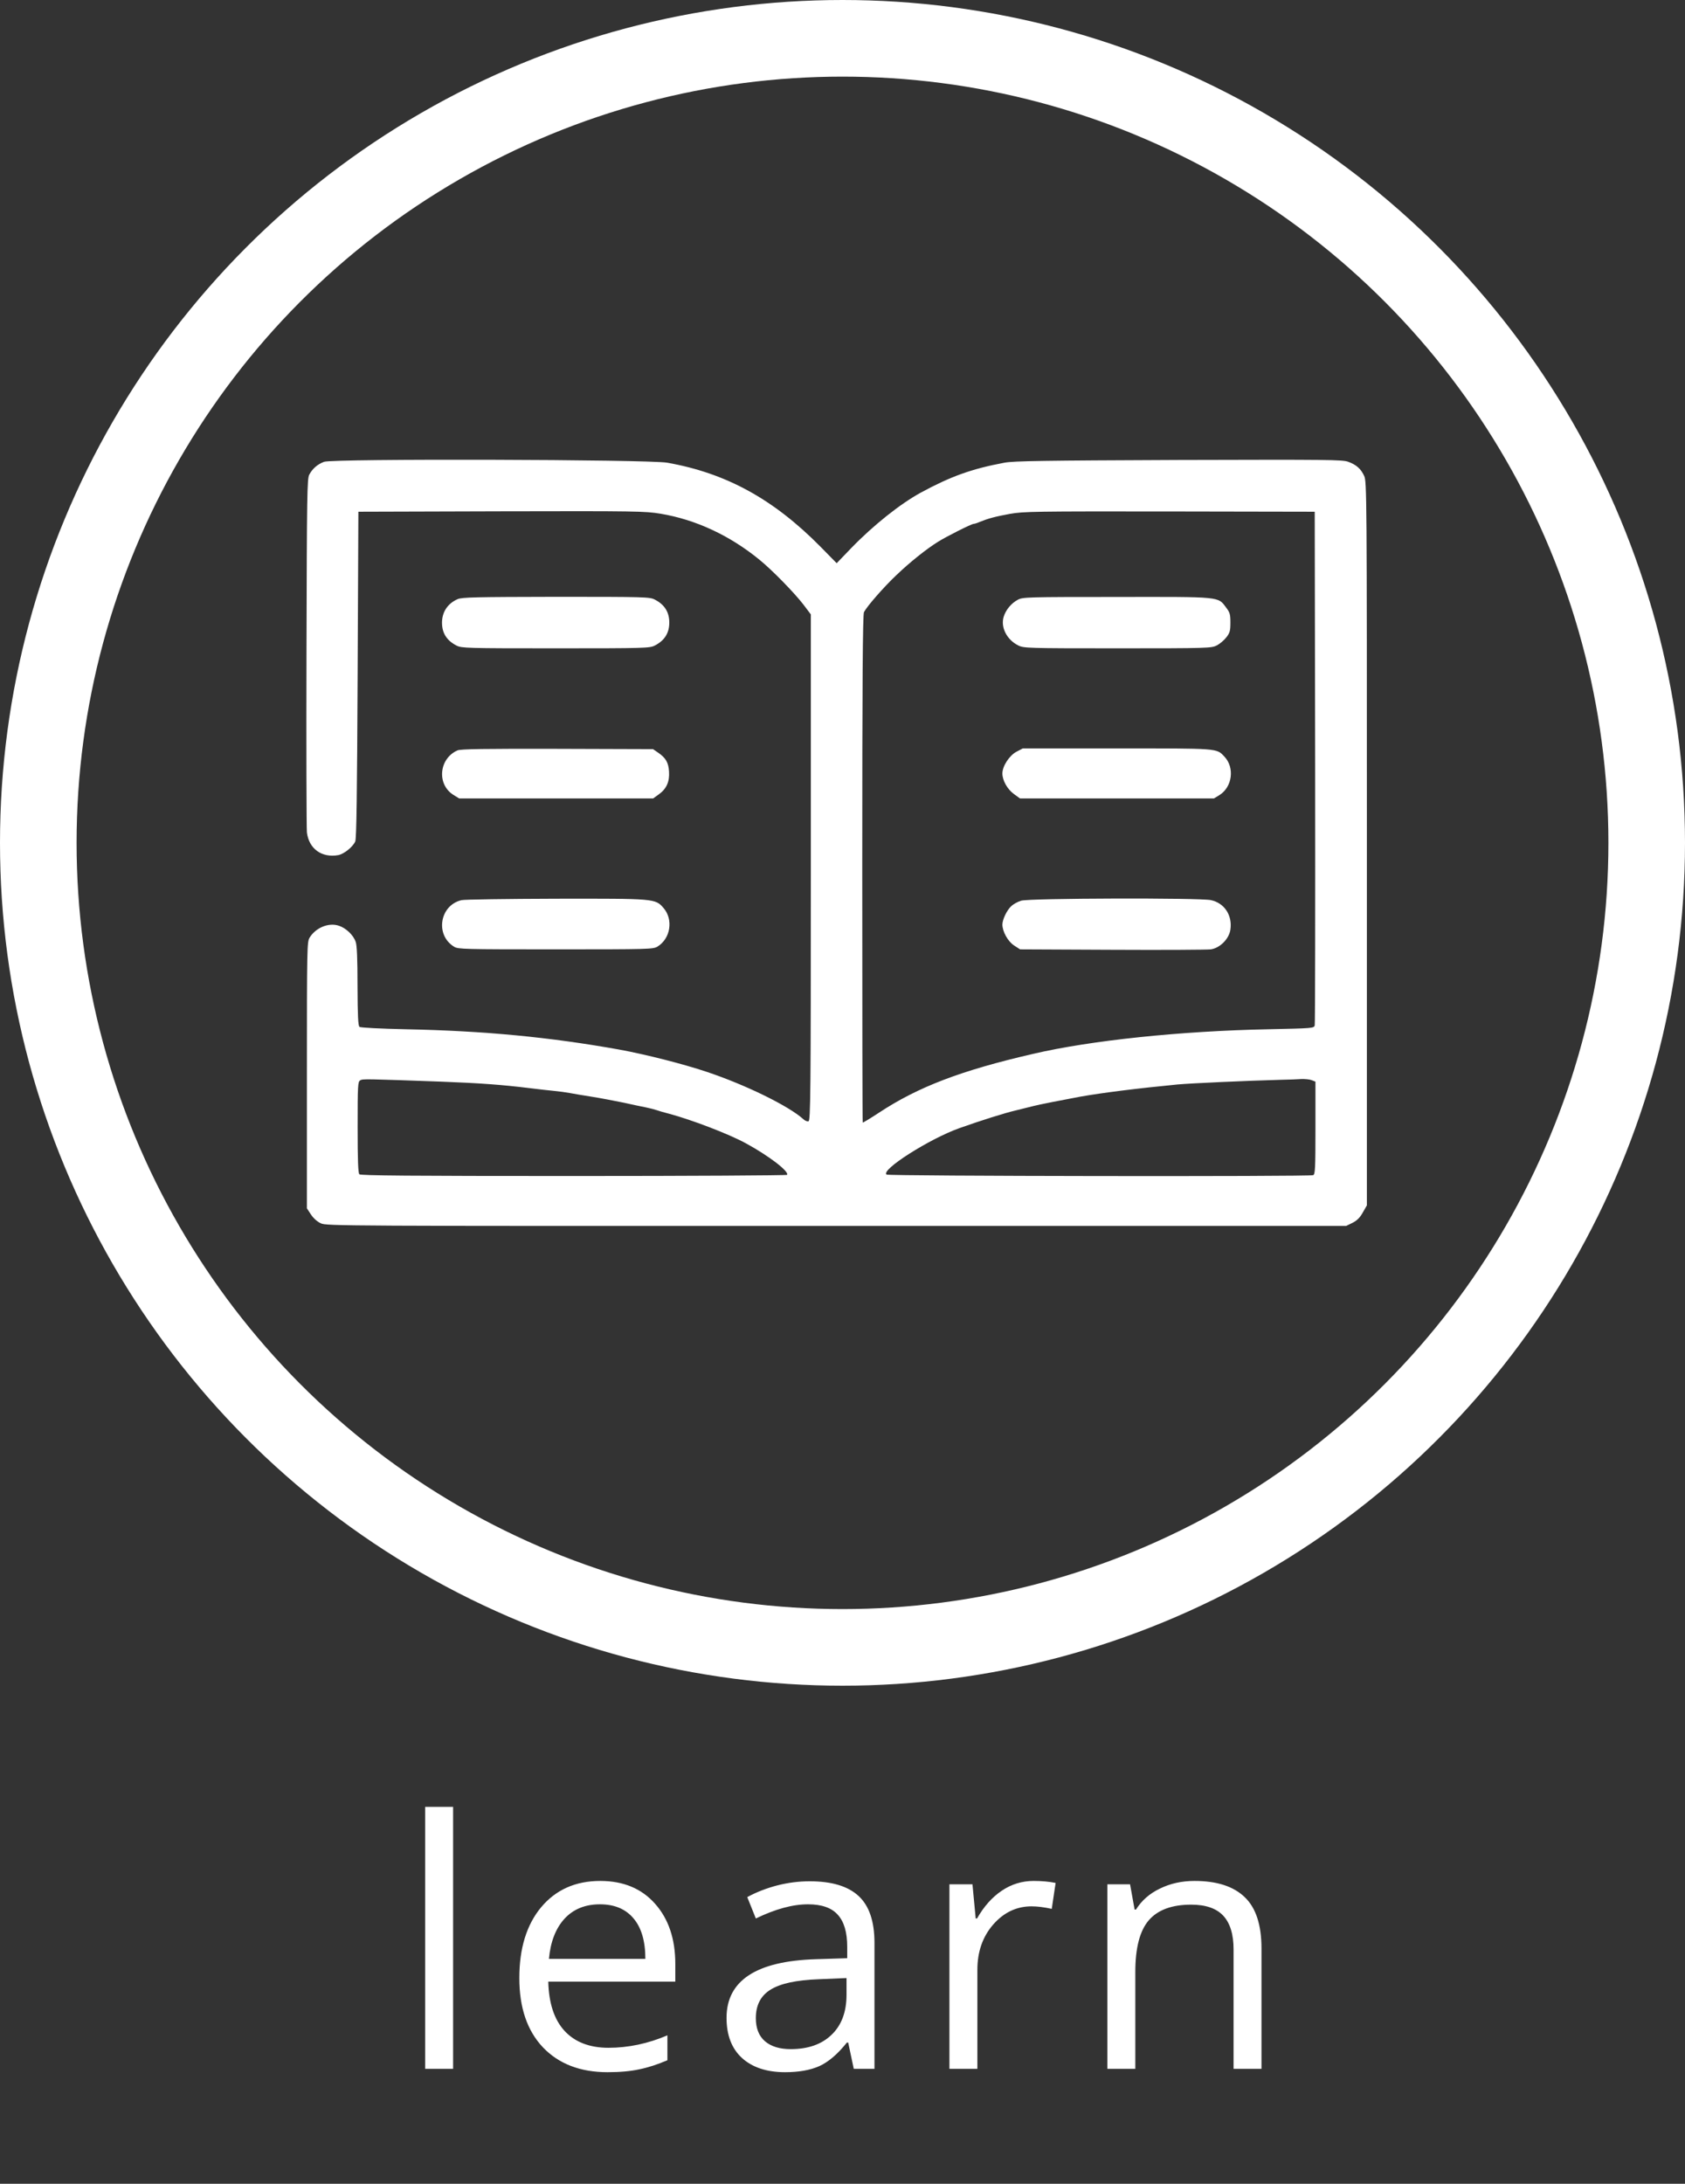 <svg width="44" height="57" viewBox="0 0 44 57" fill="none" xmlns="http://www.w3.org/2000/svg">
<rect x="0" y="0" width="44" height="57" fill="#333333" stroke="none"/>
<path d="M8.462 12.054C8.294 12.118 8.164 12.226 8.078 12.386C8.018 12.487 8.014 12.894 8.003 17.015C7.996 19.498 8.003 21.618 8.014 21.726C8.066 22.155 8.402 22.398 8.835 22.32C8.985 22.29 9.212 22.107 9.276 21.965C9.31 21.894 9.324 20.711 9.339 17.613L9.358 13.357L13.087 13.346C16.619 13.338 16.839 13.342 17.249 13.409C18.164 13.562 19.052 13.973 19.829 14.608C20.165 14.88 20.743 15.474 20.979 15.78L21.173 16.037V22.641C21.173 28.572 21.165 29.244 21.113 29.267C21.083 29.278 21.02 29.255 20.975 29.211C20.601 28.871 19.47 28.315 18.448 27.975C17.835 27.77 16.865 27.523 16.171 27.396C14.364 27.072 12.654 26.907 10.608 26.866C9.929 26.851 9.414 26.825 9.388 26.803C9.351 26.777 9.339 26.515 9.336 25.735C9.336 25.034 9.321 24.664 9.287 24.582C9.227 24.406 9.033 24.223 8.85 24.164C8.585 24.074 8.246 24.212 8.085 24.474C8.018 24.589 8.014 24.698 8.014 28.068V31.54L8.119 31.7C8.186 31.801 8.283 31.887 8.38 31.932C8.533 31.999 8.85 32.003 21.845 31.999H35.152L35.32 31.917C35.443 31.853 35.514 31.779 35.589 31.644L35.693 31.462V22.017C35.693 12.913 35.69 12.569 35.623 12.424C35.537 12.237 35.421 12.133 35.208 12.054C35.055 11.998 34.697 11.995 30.785 12.006C27.212 12.021 26.481 12.032 26.231 12.077C25.372 12.237 24.827 12.435 24.047 12.857C23.506 13.152 22.804 13.712 22.229 14.305L21.848 14.701L21.423 14.268C20.198 13.029 18.963 12.349 17.421 12.077C16.928 11.991 8.694 11.968 8.462 12.054ZM34.342 20.02C34.346 23.686 34.342 26.717 34.331 26.762C34.312 26.84 34.29 26.84 33.11 26.866C30.833 26.911 28.478 27.157 26.977 27.508C25.096 27.941 23.972 28.371 22.953 29.043C22.726 29.192 22.535 29.308 22.528 29.3C22.52 29.296 22.516 26.314 22.516 22.674C22.516 17.784 22.528 16.037 22.561 15.977C22.643 15.821 23.076 15.324 23.412 15.007C23.756 14.678 24.189 14.331 24.495 14.141C24.708 14.007 25.368 13.674 25.424 13.674C25.447 13.674 25.518 13.652 25.585 13.622C25.805 13.533 25.984 13.484 26.372 13.413C26.727 13.35 27.015 13.346 30.542 13.35L34.331 13.357L34.342 20.02ZM11.523 28.233C12.516 28.27 13.124 28.315 13.819 28.401C14.054 28.43 14.349 28.464 14.472 28.475C14.595 28.486 14.782 28.512 14.883 28.531C14.987 28.55 15.245 28.595 15.461 28.628C15.678 28.662 16.047 28.733 16.282 28.781C16.518 28.834 16.787 28.89 16.88 28.908C16.973 28.927 17.089 28.957 17.141 28.975C17.193 28.994 17.343 29.039 17.477 29.072C18.074 29.233 19.03 29.599 19.474 29.841C20.079 30.17 20.609 30.577 20.553 30.666C20.542 30.681 18.033 30.696 14.98 30.696C10.713 30.696 9.418 30.685 9.384 30.651C9.351 30.618 9.339 30.293 9.339 29.42C9.339 28.333 9.343 28.233 9.407 28.199C9.47 28.158 9.548 28.162 11.523 28.233ZM34.253 28.195L34.35 28.233V29.442C34.35 30.51 34.342 30.655 34.29 30.674C34.185 30.715 23.211 30.7 23.151 30.659C22.983 30.543 24.275 29.722 25.055 29.446C25.6 29.252 26.238 29.05 26.529 28.983C26.716 28.938 26.925 28.886 26.996 28.867C27.138 28.83 27.731 28.714 28.209 28.625C28.78 28.524 29.698 28.408 30.747 28.307C31.11 28.274 32.528 28.21 33.472 28.184C33.659 28.18 33.887 28.173 33.984 28.165C34.077 28.162 34.2 28.173 34.253 28.195Z" fill="white"/>
<path d="M26.581 15.653C26.406 15.746 26.264 15.918 26.208 16.101C26.126 16.373 26.29 16.698 26.589 16.847C26.727 16.918 26.824 16.922 29.18 16.922C31.55 16.922 31.632 16.918 31.774 16.847C31.852 16.806 31.964 16.713 32.024 16.635C32.114 16.519 32.129 16.467 32.129 16.25C32.129 16.034 32.114 15.985 32.02 15.862C31.8 15.567 31.912 15.578 29.161 15.582C26.824 15.582 26.708 15.586 26.581 15.653Z" fill="white"/>
<path d="M26.544 19.621C26.358 19.718 26.175 19.998 26.175 20.188C26.175 20.371 26.305 20.602 26.477 20.726L26.634 20.841H29.168H31.699L31.845 20.752C32.181 20.539 32.244 20.035 31.972 19.748C31.763 19.527 31.837 19.535 29.161 19.535H26.708L26.544 19.621Z" fill="white"/>
<path d="M26.664 23.51C26.574 23.537 26.462 23.6 26.41 23.649C26.294 23.753 26.178 23.996 26.175 24.13C26.175 24.313 26.316 24.571 26.481 24.679L26.637 24.78L29.045 24.791C30.37 24.798 31.527 24.791 31.617 24.78C31.856 24.746 32.095 24.507 32.129 24.265C32.184 23.891 31.972 23.57 31.621 23.495C31.322 23.432 26.873 23.443 26.664 23.51Z" fill="white"/>
<path d="M11.952 15.638C11.691 15.75 11.542 15.974 11.542 16.254C11.542 16.523 11.665 16.72 11.922 16.851C12.053 16.918 12.176 16.922 14.509 16.922C16.842 16.922 16.966 16.918 17.096 16.851C17.354 16.72 17.477 16.523 17.477 16.25C17.477 15.978 17.354 15.78 17.096 15.649C16.966 15.582 16.842 15.578 14.521 15.578C12.426 15.582 12.064 15.589 11.952 15.638Z" fill="white"/>
<path d="M11.945 19.587C11.463 19.8 11.4 20.472 11.84 20.748L11.99 20.841H14.521H17.055L17.205 20.733C17.406 20.588 17.488 20.401 17.47 20.136C17.455 19.901 17.384 19.781 17.182 19.643L17.052 19.554L14.55 19.546C12.658 19.542 12.02 19.55 11.945 19.587Z" fill="white"/>
<path d="M12.049 23.496C11.482 23.63 11.355 24.406 11.859 24.712C11.963 24.776 12.109 24.78 14.509 24.78C16.954 24.78 17.051 24.776 17.167 24.709C17.511 24.5 17.589 24 17.324 23.697C17.111 23.454 17.104 23.454 14.513 23.458C13.236 23.462 12.132 23.477 12.049 23.496Z" fill="white"/>
<circle cx="22" cy="22" r="21" stroke="white" stroke-width="2"/>
<path d="M11.832 54H11.102V47.162H11.832V54ZM15.864 54.088C15.152 54.088 14.589 53.871 14.176 53.438C13.766 53.004 13.561 52.402 13.561 51.631C13.561 50.855 13.751 50.238 14.132 49.781C14.516 49.324 15.03 49.096 15.675 49.096C16.278 49.096 16.756 49.295 17.107 49.693C17.459 50.089 17.634 50.612 17.634 51.262V51.724H14.317C14.331 52.289 14.473 52.718 14.743 53.011C15.015 53.304 15.398 53.451 15.89 53.451C16.408 53.451 16.921 53.342 17.428 53.126V53.776C17.17 53.887 16.925 53.966 16.694 54.013C16.465 54.063 16.189 54.088 15.864 54.088ZM15.666 49.706C15.279 49.706 14.97 49.833 14.739 50.084C14.51 50.336 14.375 50.685 14.334 51.13H16.852C16.852 50.67 16.75 50.319 16.545 50.076C16.34 49.83 16.047 49.706 15.666 49.706ZM22.294 54L22.149 53.315H22.114C21.874 53.616 21.634 53.821 21.394 53.93C21.156 54.035 20.859 54.088 20.502 54.088C20.024 54.088 19.649 53.965 19.377 53.719C19.107 53.473 18.972 53.123 18.972 52.669C18.972 51.696 19.75 51.186 21.306 51.139L22.123 51.113V50.814C22.123 50.436 22.041 50.158 21.877 49.979C21.716 49.797 21.456 49.706 21.099 49.706C20.698 49.706 20.244 49.83 19.737 50.076L19.513 49.518C19.75 49.389 20.009 49.288 20.291 49.214C20.575 49.141 20.859 49.105 21.143 49.105C21.717 49.105 22.142 49.232 22.418 49.487C22.696 49.742 22.835 50.15 22.835 50.713V54H22.294ZM20.646 53.486C21.101 53.486 21.456 53.361 21.714 53.112C21.975 52.863 22.105 52.515 22.105 52.066V51.631L21.376 51.662C20.796 51.683 20.377 51.773 20.119 51.935C19.864 52.093 19.737 52.34 19.737 52.677C19.737 52.941 19.816 53.142 19.974 53.279C20.135 53.417 20.359 53.486 20.646 53.486ZM26.99 49.096C27.203 49.096 27.395 49.113 27.565 49.148L27.464 49.825C27.265 49.781 27.089 49.759 26.937 49.759C26.547 49.759 26.213 49.917 25.935 50.234C25.66 50.55 25.522 50.944 25.522 51.416V54H24.792V49.184H25.394L25.478 50.076H25.513C25.692 49.762 25.907 49.52 26.159 49.351C26.411 49.181 26.688 49.096 26.99 49.096ZM32.212 54V50.884C32.212 50.492 32.123 50.199 31.944 50.005C31.765 49.812 31.485 49.715 31.105 49.715C30.601 49.715 30.232 49.852 29.997 50.124C29.763 50.397 29.646 50.846 29.646 51.473V54H28.916V49.184H29.509L29.628 49.843H29.663C29.813 49.605 30.022 49.422 30.292 49.294C30.561 49.162 30.861 49.096 31.192 49.096C31.773 49.096 32.209 49.236 32.502 49.518C32.795 49.796 32.941 50.243 32.941 50.858V54H32.212Z" fill="white"/>
</svg>
